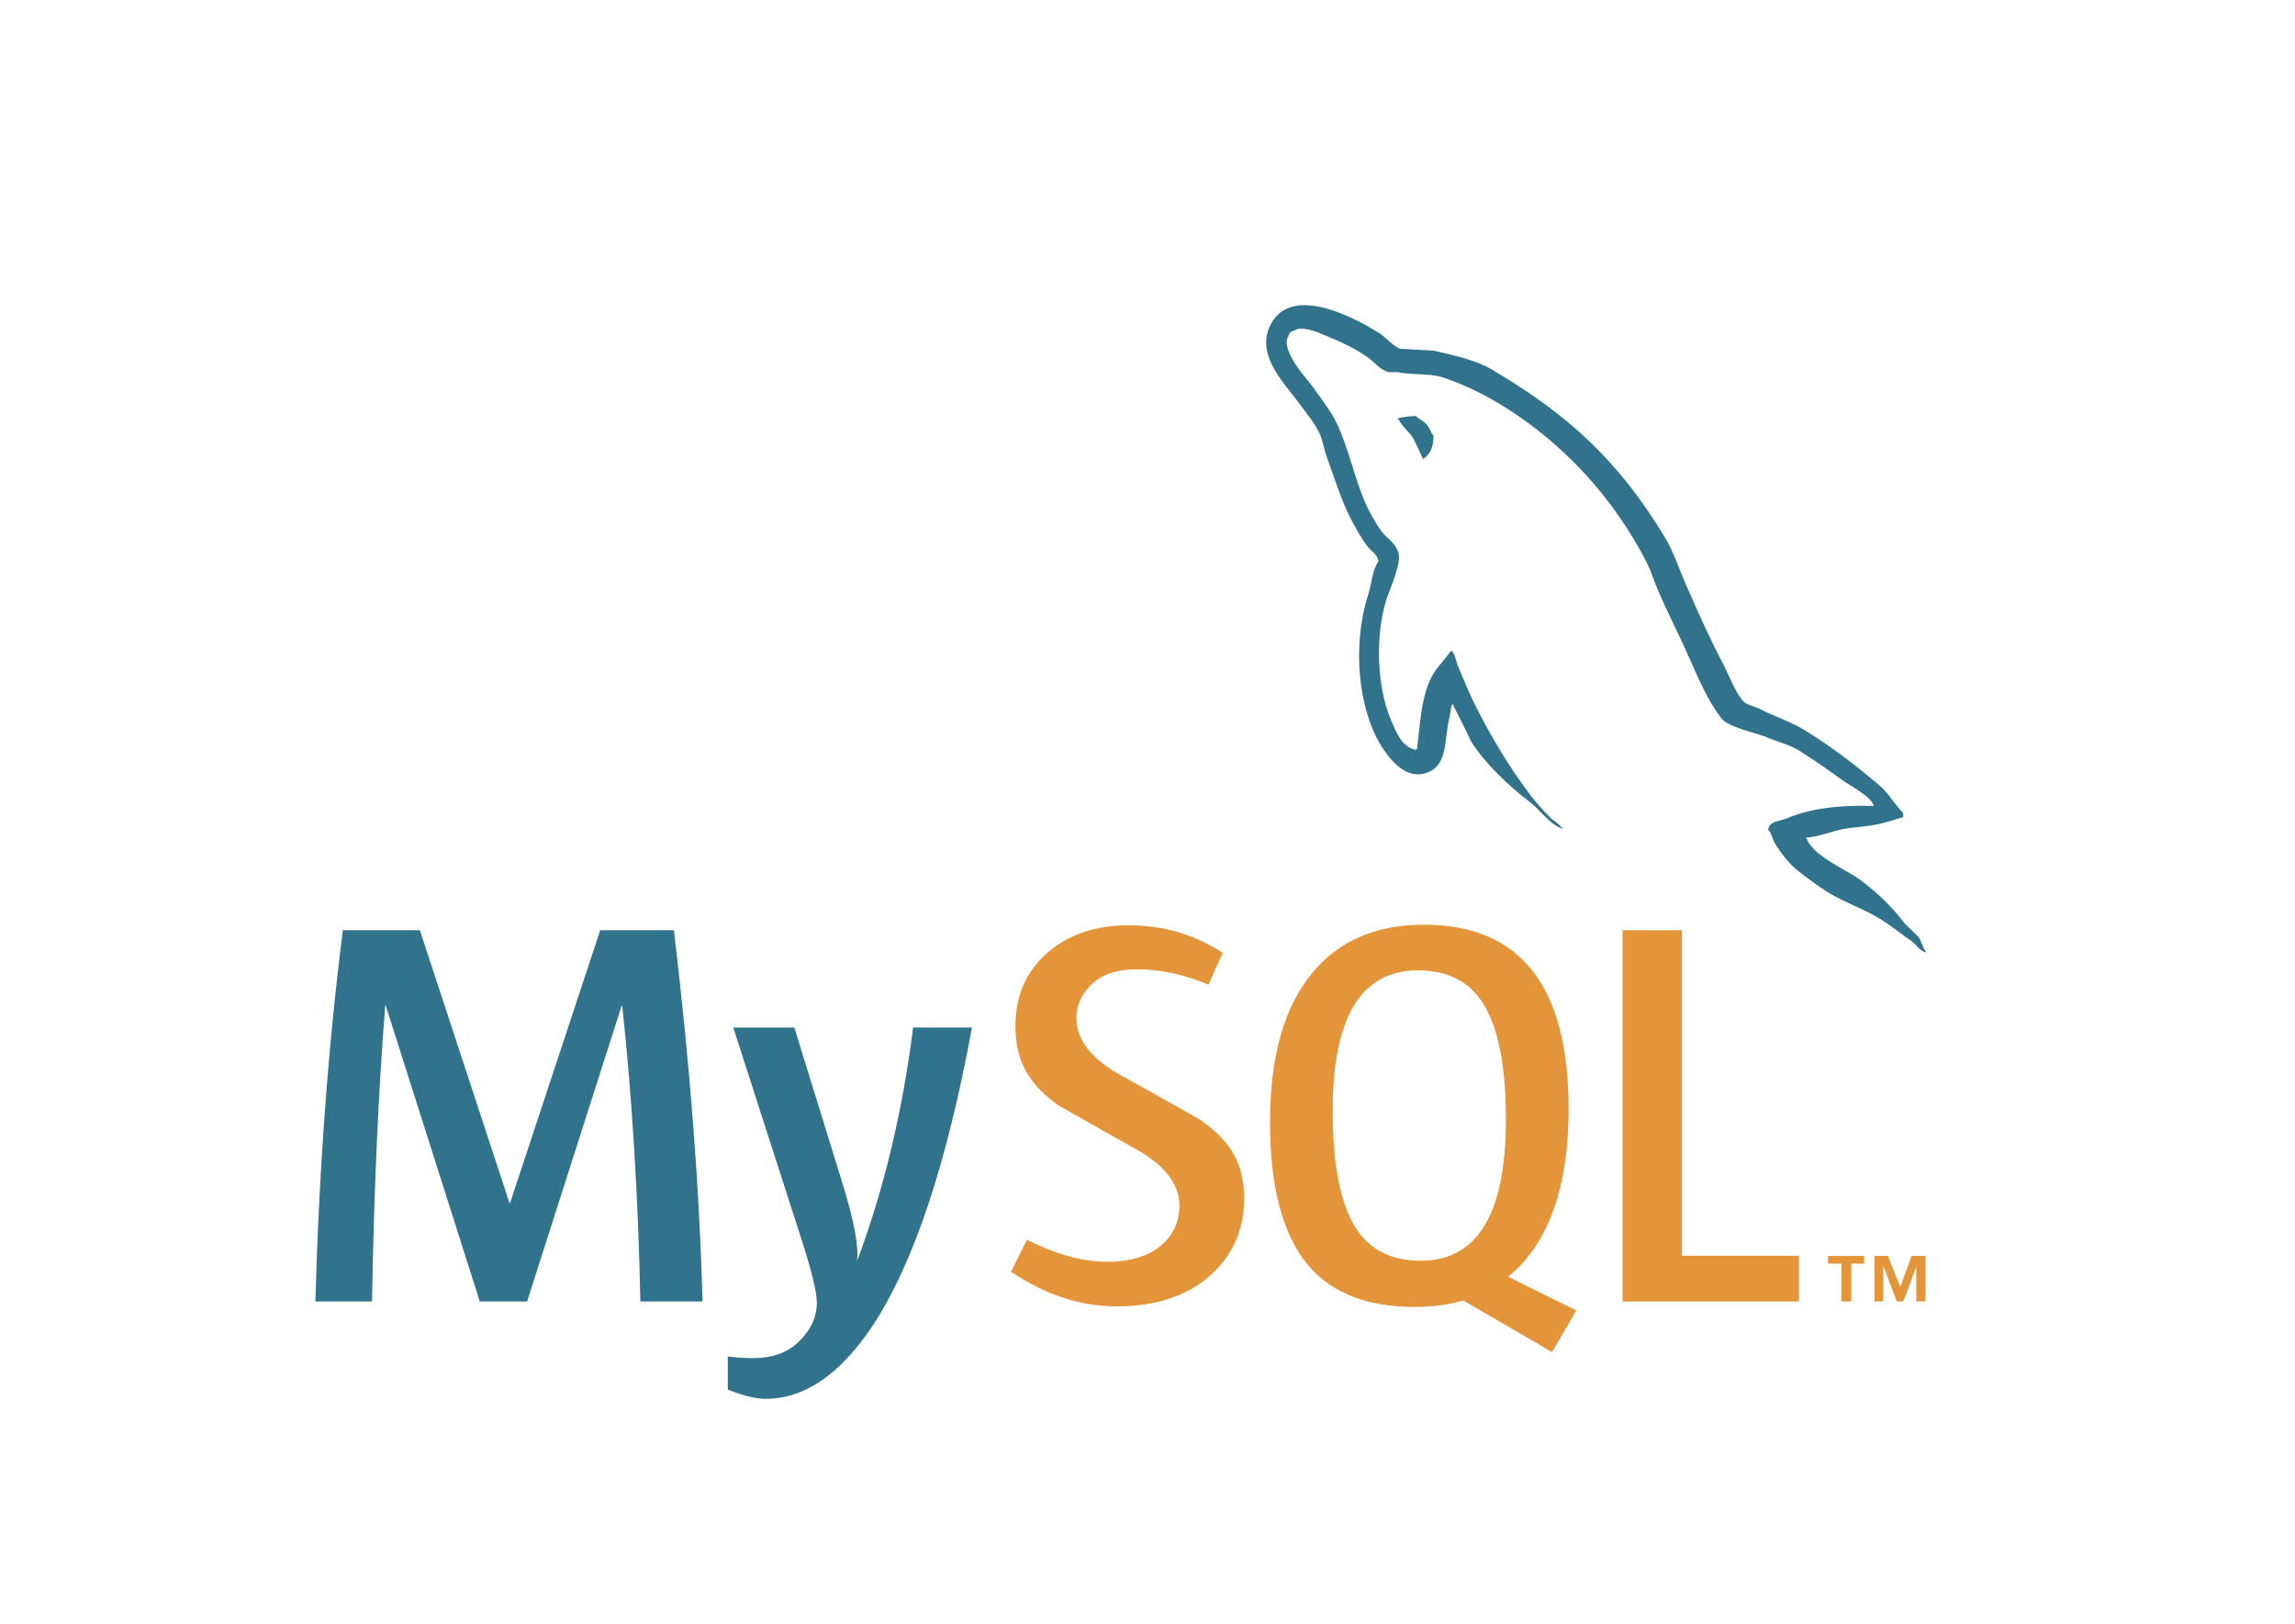 <svg width="130" height="92" viewBox="0 0 130 92" fill="none" xmlns="http://www.w3.org/2000/svg">
<path d="M39.793 73.719H36.274C36.149 67.778 35.807 62.193 35.246 56.96H35.215L29.857 73.719H27.177L21.851 56.96H21.82C21.425 61.985 21.176 67.571 21.073 73.719H17.864C18.071 66.243 18.591 59.234 19.421 52.691H23.783L28.86 68.142H28.892L34 52.691H38.173C39.087 60.354 39.627 67.364 39.793 73.719ZM55.057 58.205C53.624 65.981 51.733 71.631 49.387 75.158C47.559 77.873 45.556 79.232 43.375 79.232C42.793 79.232 42.076 79.056 41.226 78.708V76.833C41.641 76.893 42.129 76.927 42.689 76.927C43.708 76.927 44.527 76.647 45.151 76.085C45.898 75.401 46.271 74.632 46.271 73.781C46.271 73.197 45.98 72.004 45.399 70.198L41.537 58.204H44.995L47.767 67.174C48.39 69.211 48.65 70.633 48.545 71.443C50.061 67.395 51.12 62.98 51.724 58.203H55.057V58.205Z" fill="#31738C"/>
<path d="M101.905 73.719H91.907V52.691H95.27V71.13H101.905V73.719ZM89.29 74.227L85.425 72.319C85.768 72.038 86.095 71.733 86.391 71.38C88.034 69.45 88.853 66.596 88.853 62.815C88.853 55.858 86.123 52.378 80.661 52.378C77.983 52.378 75.894 53.261 74.4 55.027C72.758 56.959 71.939 59.803 71.939 63.563C71.939 67.259 72.665 69.971 74.118 71.691C75.448 73.249 77.452 74.029 80.132 74.029C81.132 74.029 82.049 73.906 82.885 73.66L87.918 76.589L89.29 74.227ZM76.768 69.511C75.916 68.141 75.491 65.942 75.491 62.909C75.491 57.615 77.099 54.965 80.319 54.965C82.003 54.965 83.236 55.598 84.025 56.863C84.875 58.235 85.303 60.415 85.303 63.405C85.303 68.743 83.693 71.412 80.475 71.412C78.791 71.413 77.558 70.781 76.768 69.511ZM70.473 67.89C70.473 69.674 69.819 71.136 68.512 72.282C67.203 73.424 65.448 73.996 63.25 73.996C61.193 73.996 59.199 73.339 57.269 72.031L58.173 70.226C59.834 71.058 61.337 71.471 62.687 71.471C63.954 71.471 64.945 71.19 65.663 70.633C66.38 70.074 66.808 69.29 66.808 68.298C66.808 67.049 65.937 65.981 64.339 65.087C62.865 64.278 59.917 62.586 59.917 62.586C58.32 61.421 57.52 60.171 57.52 58.112C57.52 56.408 58.116 55.032 59.31 53.985C60.505 52.934 62.047 52.411 63.937 52.411C65.888 52.411 67.663 52.934 69.261 53.969L68.45 55.775C67.083 55.194 65.734 54.904 64.403 54.904C63.325 54.904 62.493 55.163 61.914 55.683C61.331 56.202 60.971 56.865 60.971 57.678C60.971 58.921 61.86 60.003 63.502 60.915C64.996 61.725 68.016 63.447 68.016 63.447C69.655 64.609 70.473 65.847 70.473 67.89Z" fill="#E59539"/>
<path d="M106.127 45.648C104.093 45.596 102.519 45.801 101.197 46.36C100.816 46.512 100.209 46.512 100.156 46.995C100.362 47.199 100.386 47.528 100.565 47.809C100.87 48.317 101.401 49.001 101.886 49.357C102.418 49.765 102.953 50.169 103.513 50.525C104.501 51.136 105.621 51.492 106.584 52.101C107.146 52.456 107.703 52.914 108.265 53.296C108.541 53.499 108.718 53.829 109.076 53.956V53.879C108.897 53.65 108.846 53.319 108.67 53.065L107.907 52.329C107.169 51.339 106.253 50.475 105.265 49.765C104.452 49.204 102.673 48.443 102.343 47.505L102.291 47.454C102.85 47.401 103.513 47.199 104.044 47.043C104.909 46.815 105.697 46.867 106.584 46.639C106.992 46.537 107.397 46.409 107.806 46.283V46.054C107.346 45.596 107.018 44.988 106.535 44.556C105.241 43.438 103.816 42.346 102.343 41.431C101.554 40.921 100.539 40.594 99.699 40.16C99.397 40.007 98.886 39.932 98.708 39.678C98.253 39.118 97.996 38.383 97.666 37.721C96.931 36.325 96.218 34.775 95.584 33.299C95.126 32.309 94.847 31.32 94.288 30.404C91.669 26.085 88.826 23.47 84.456 20.902C83.516 20.368 82.399 20.14 81.206 19.86L79.299 19.759C78.892 19.581 78.485 19.097 78.13 18.869C76.68 17.955 72.947 15.974 71.881 18.589C71.194 20.243 72.897 21.868 73.482 22.706C73.914 23.289 74.473 23.951 74.775 24.612C74.954 25.044 75.004 25.502 75.183 25.959C75.59 27.077 75.97 28.321 76.505 29.364C76.784 29.896 77.088 30.455 77.444 30.936C77.648 31.218 78.003 31.342 78.081 31.801C77.726 32.307 77.698 33.071 77.495 33.706C76.581 36.577 76.938 40.133 78.234 42.243C78.639 42.878 79.606 44.276 80.9 43.74C82.045 43.283 81.791 41.835 82.12 40.566C82.196 40.259 82.146 40.058 82.298 39.856V39.906C82.653 40.617 83.01 41.302 83.339 42.014C84.127 43.258 85.5 44.554 86.643 45.416C87.251 45.876 87.734 46.662 88.496 46.943V46.867H88.446C88.291 46.639 88.066 46.537 87.863 46.36C87.405 45.902 86.897 45.343 86.541 44.836C85.477 43.413 84.534 41.837 83.697 40.211C83.288 39.422 82.935 38.559 82.605 37.772C82.451 37.468 82.451 37.01 82.196 36.856C81.814 37.415 81.257 37.898 80.978 38.583C80.495 39.677 80.445 41.023 80.265 42.422L80.165 42.471C79.356 42.268 79.074 41.431 78.767 40.72C78.006 38.915 77.878 36.018 78.538 33.935C78.715 33.403 79.48 31.726 79.175 31.218C79.022 30.732 78.513 30.456 78.234 30.073C77.906 29.591 77.547 28.982 77.319 28.447C76.71 27.025 76.403 25.449 75.746 24.028C75.44 23.366 74.907 22.68 74.476 22.07C73.992 21.384 73.459 20.902 73.076 20.089C72.95 19.809 72.772 19.352 72.976 19.048C73.025 18.844 73.129 18.768 73.331 18.717C73.661 18.439 74.601 18.793 74.931 18.946C75.873 19.326 76.66 19.682 77.447 20.215C77.802 20.47 78.184 20.953 78.64 21.08H79.175C79.986 21.257 80.901 21.129 81.665 21.359C83.01 21.792 84.23 22.426 85.323 23.111C88.651 25.221 91.395 28.22 93.248 31.801C93.552 32.385 93.681 32.919 93.959 33.528C94.494 34.774 95.156 36.044 95.687 37.264C96.221 38.457 96.729 39.676 97.492 40.668C97.872 41.201 99.399 41.48 100.084 41.76C100.591 41.988 101.38 42.19 101.837 42.47C102.701 43.002 103.562 43.614 104.375 44.199C104.78 44.504 106.051 45.139 106.127 45.648ZM80.211 23.57C79.861 23.566 79.511 23.609 79.171 23.697V23.748H79.22C79.425 24.154 79.781 24.436 80.034 24.79C80.239 25.198 80.417 25.602 80.617 26.008L80.666 25.958C81.025 25.704 81.203 25.298 81.203 24.688C81.048 24.508 81.025 24.333 80.896 24.154C80.746 23.9 80.417 23.774 80.211 23.57Z" fill="#31738C"/>
<path d="M108.547 73.715H109.073V71.139H108.283L107.639 72.897L106.94 71.139H106.179V73.715H106.676V71.755H106.704L107.437 73.715H107.816L108.547 71.755V73.715ZM104.306 73.715H104.863V71.576H105.592V71.138H103.547V71.576H104.305L104.306 73.715Z" fill="#E59539"/>
</svg>
